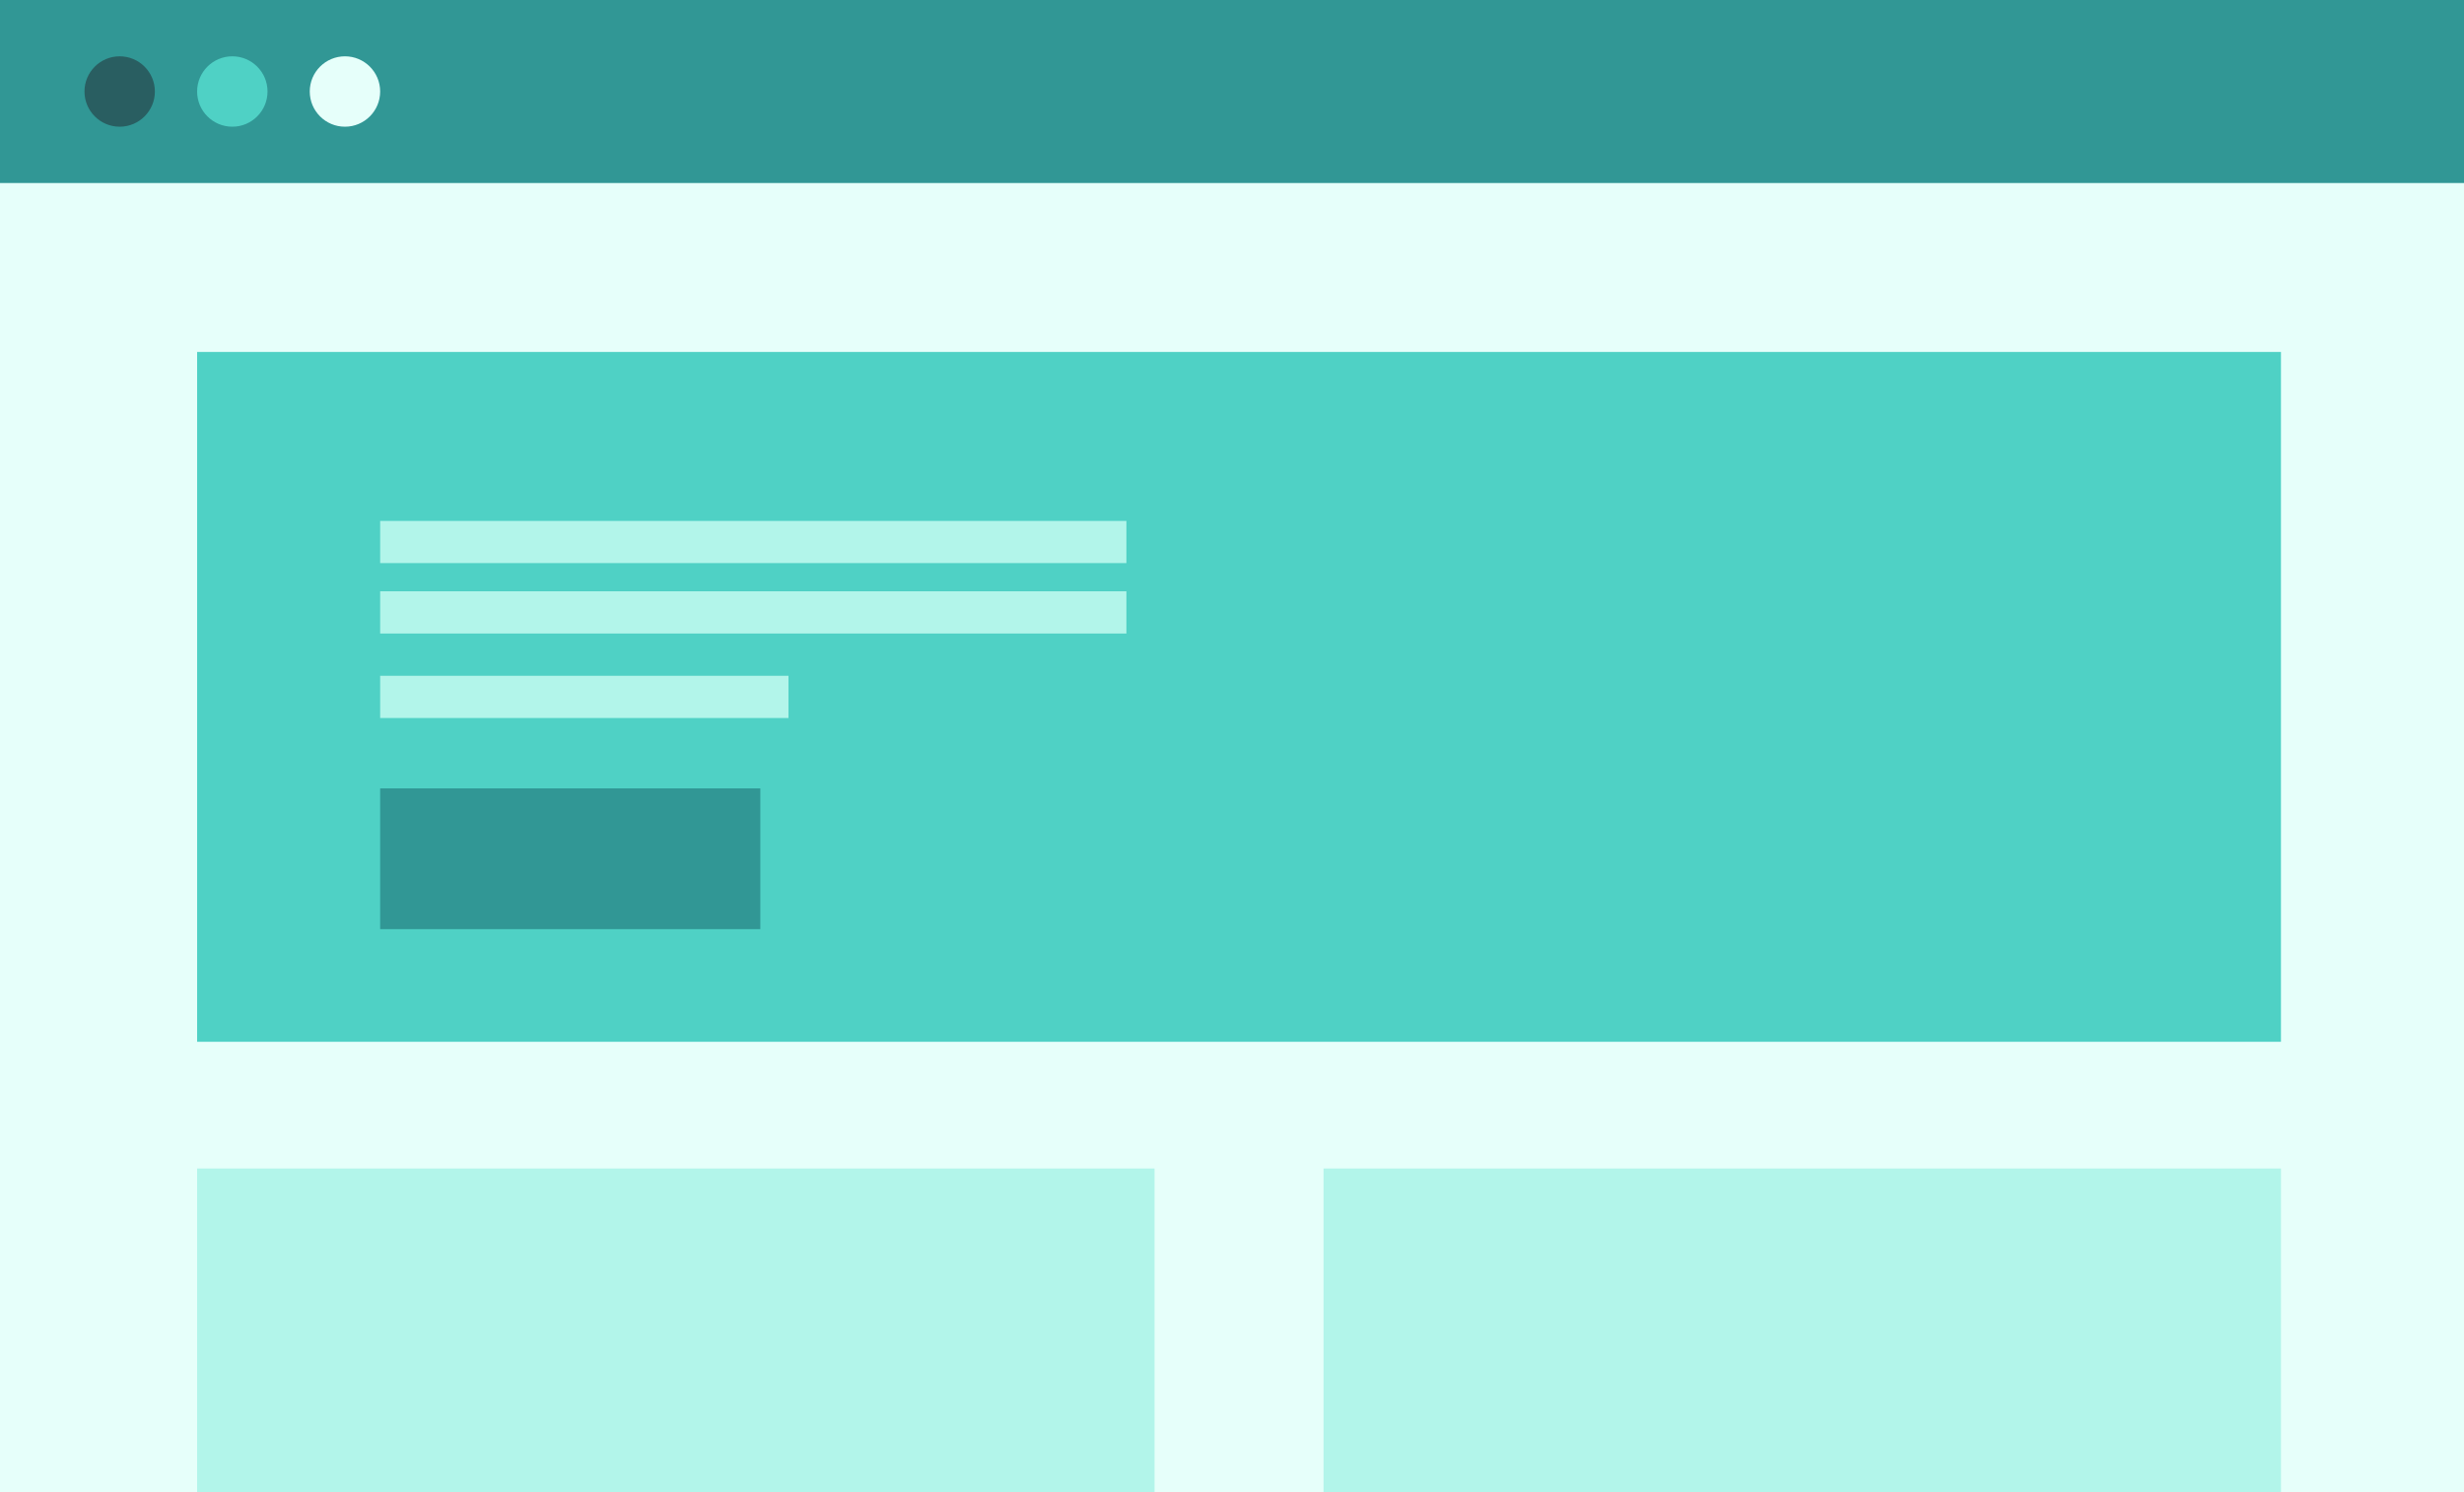 <svg xmlns="http://www.w3.org/2000/svg" viewBox="0 0 175 106">
    <g fill="none" fill-rule="evenodd">
        <path fill="#E6FFFA" d="M0 0h175v106H0z"/>
        <path fill="#319795" d="M0 0h175v13H0z"/>
        <circle cx="16.5" cy="6.5" r="2.5" fill="#4FD1C5"/>
        <circle cx="24.5" cy="6.5" r="2.5" fill="#E6FFFA"/>
        <circle cx="8.5" cy="6.5" r="2.5" fill="#295E61"/>
        <path fill="#4FD1C5" d="M14 25h148v49H14z"/>
        <path fill="#319795" d="M27 56h27v10H27z"/>
        <path fill="#B2F5EA" d="M27 37h53v3H27zm0 5h53v3H27zm0 6h29v3H27zM14 83h68v23H14zm80 0h68v23H94z"/>
    </g>
</svg>
